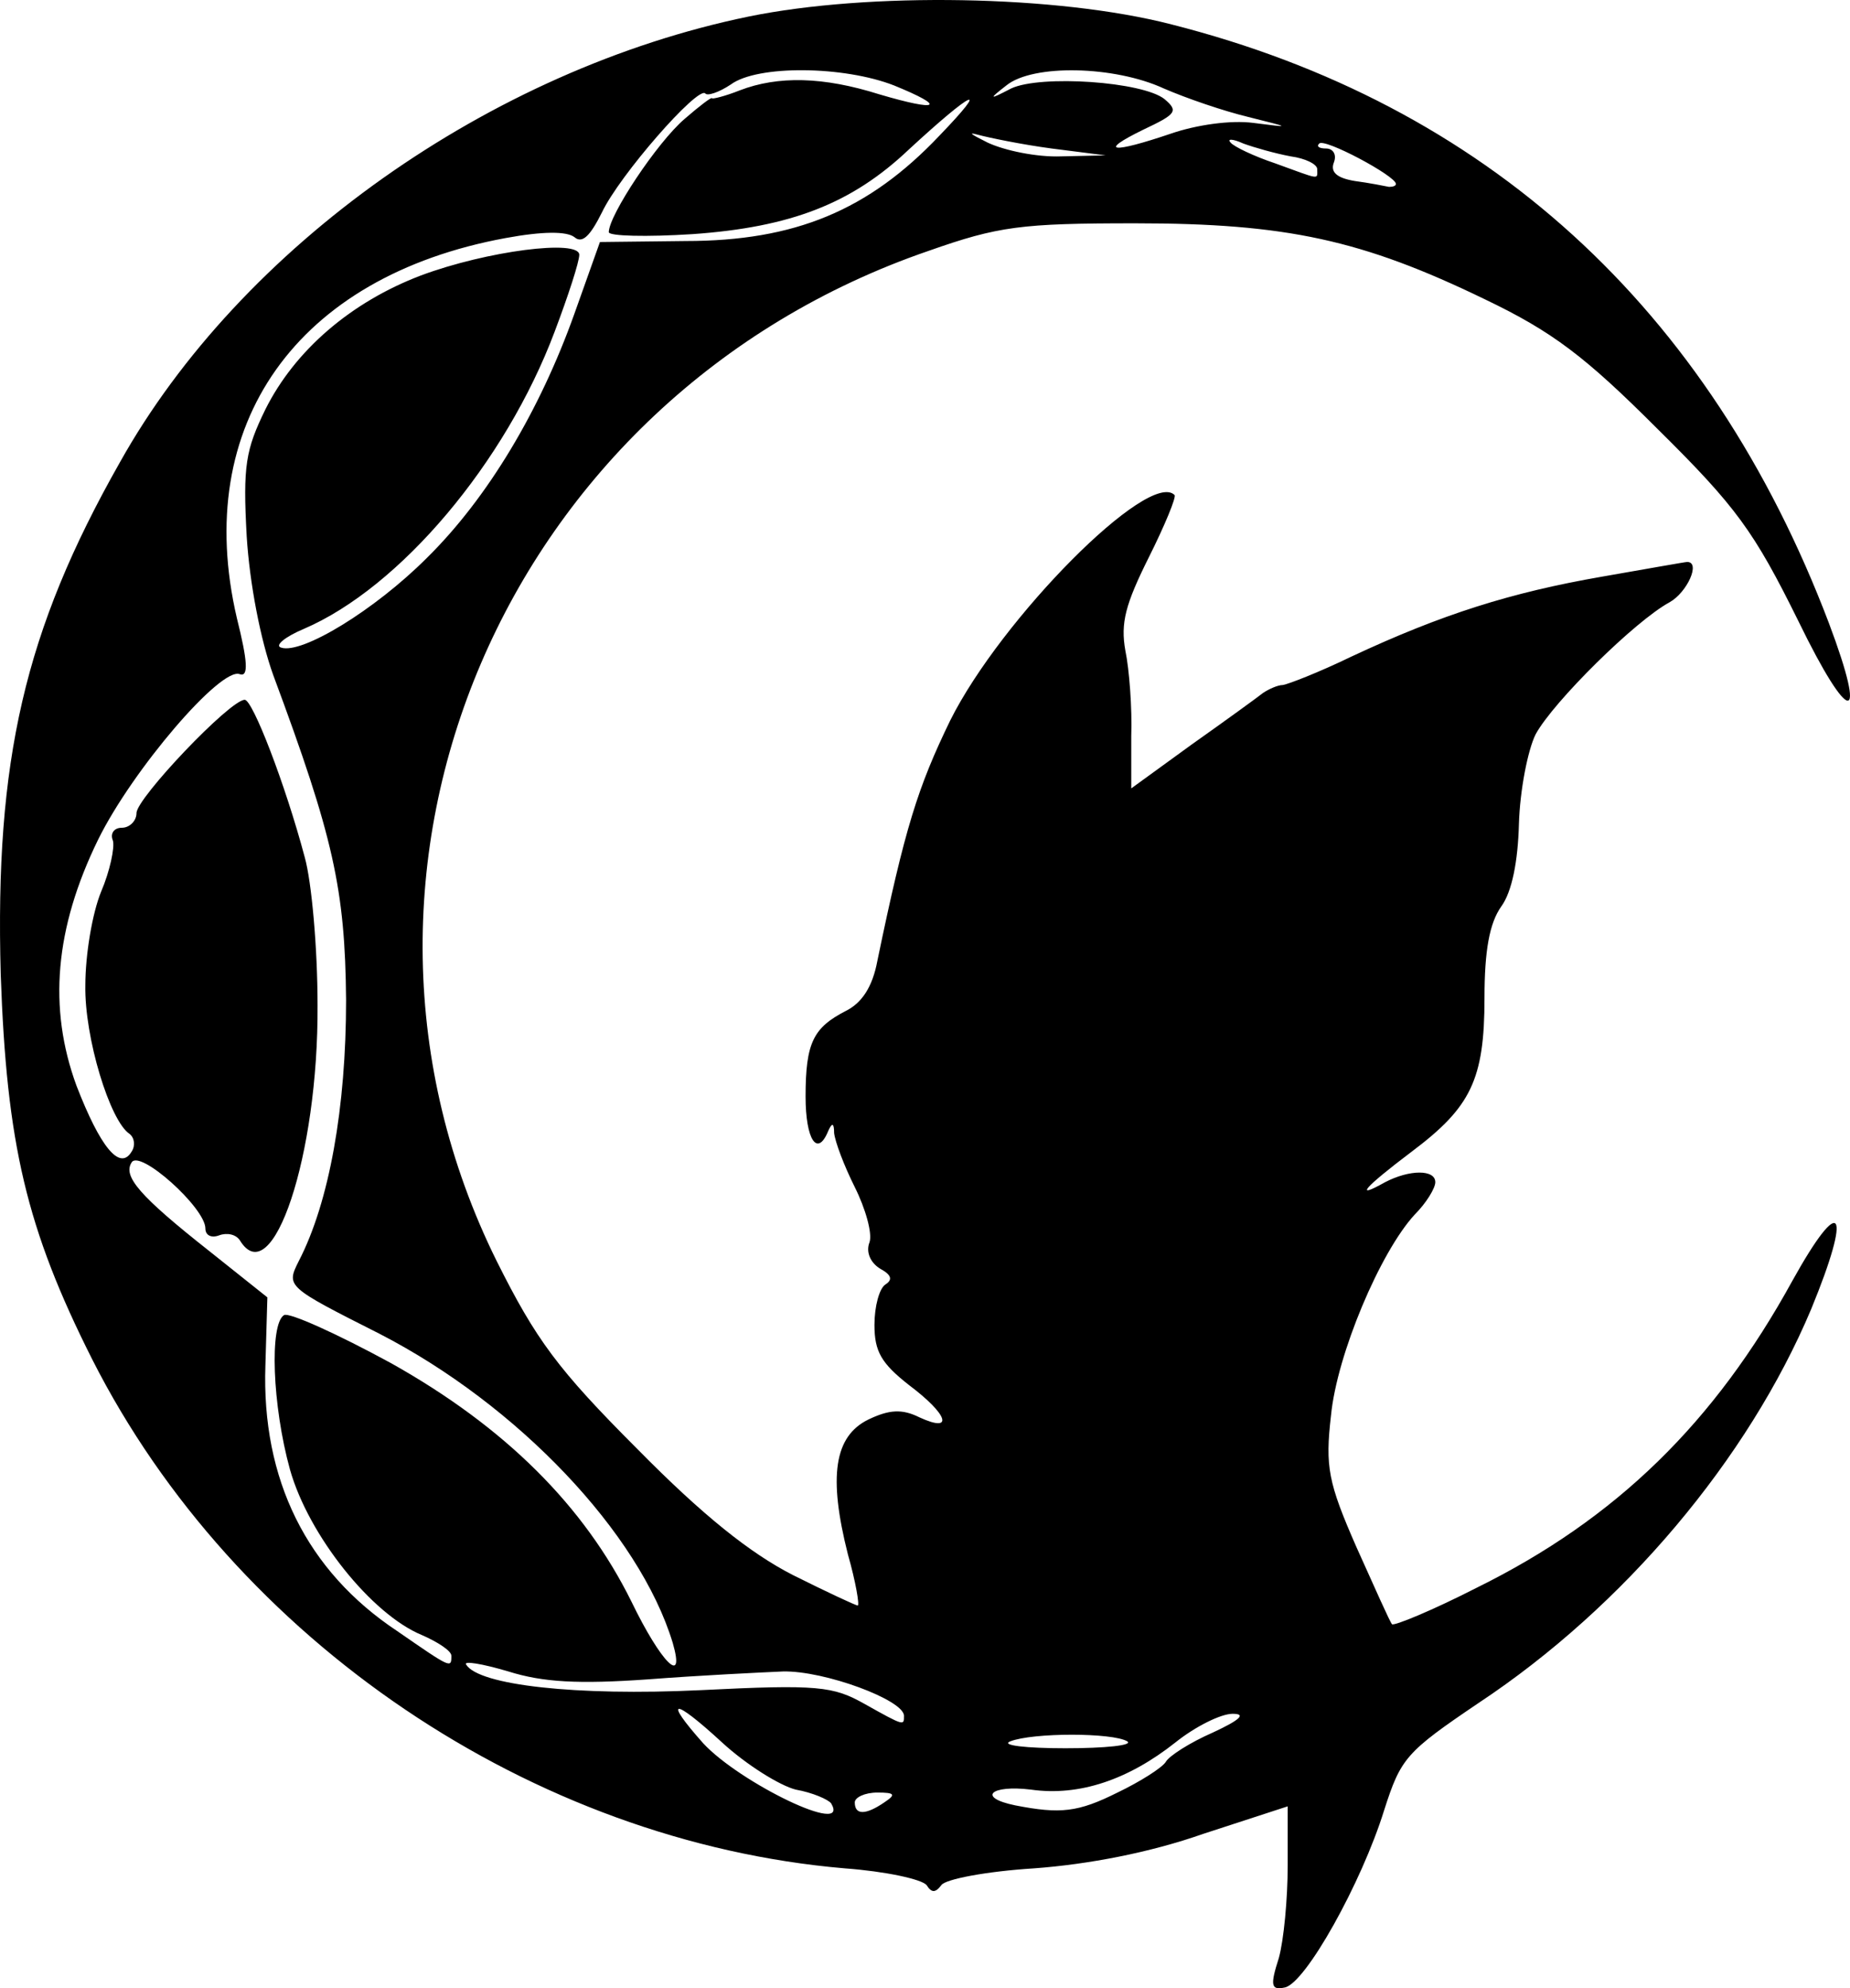 <svg xmlns="http://www.w3.org/2000/svg" width="188.022" height="201.96" viewBox="0 0 1880.219 2019.595"><path d="M1299.733 1988.831c5-18 9-60 9-94v-60l-86 28c-54 19-117 31-172 35-48 3-90 11-94 17-6 8-10 8-15 0-5-6-42-14-83-17-317-27-620-231-765-517-67-133-87-219-93-391-6-217 24-349 121-520 123-220 377-399 639-453 122-25 314-22 430 8 319 81 546 287 668 608 40 106 21 105-31-2-45-91-63-116-143-195-74-74-107-99-176-132-124-60-201-77-355-77-116 0-139 3-210 28-431 148-636 628-439 1026 40 80 62 110 143 191 67 68 115 106 158 128 34 17 64 31 66 31s-2-24-10-52c-20-79-14-120 21-137 21-10 34-11 52-2 35 16 29-3-11-33-28-22-35-34-35-61 0-19 5-37 11-41 8-5 6-10-5-16-10-6-15-17-11-27 3-9-4-34-15-56s-20-46-21-55c0-10-2-11-6-2-11 27-23 9-23-35 0-55 8-70 41-87 16-8 27-24 32-51 28-135 41-176 74-244 52-104 202-255 228-229 2 2-10 31-26 63-24 48-29 67-24 95 4 19 7 59 6 87v53l62-45c34-24 67-48 72-52 6-4 15-8 20-8 6-1 37-13 70-29 92-43 162-65 254-81 46-8 85-15 87-15 14 0 0 31-18 41-35 19-118 101-136 134-8 16-16 57-17 91-1 38-7 69-18 84-12 17-17 45-17 93 0 83-14 111-74 156-49 37-59 49-27 31 25-13 51-13 51 0 0 6-9 21-21 33-35 38-79 142-85 204-6 52-3 68 26 134 18 40 34 76 36 78s41-14 86-37c142-70 242-168 321-312 50-90 61-73 19 29-64 152-190 302-338 400-74 50-79 56-96 109-23 74-80 176-101 180-14 3-15-2-6-30m-455-157c-3-4-19-11-36-14-16-4-50-25-75-48-50-46-60-45-19 1 37 40 150 95 130 61m54-1c12-8 11-10-7-10-13 0-23 5-23 10 0 13 11 13 30 0m237-10c23-11 45-25 49-31 3-6 25-20 48-30 28-13 34-19 20-19-12 0-38 13-58 29-48 38-98 55-147 48-41-5-55 8-16 16 46 9 64 7 104-13m10-52c-15-9-96-9-119 0-10 4 16 7 56 7 41 0 69-3 63-7m-227-26c0-16-81-46-123-45-23 1-85 4-137 8-71 5-107 3-142-8-27-8-46-11-43-7 13 21 112 32 238 26 120-6 135-4 167 14 41 23 40 22 40 12m-460-61c0-5-14-14-30-21-51-21-115-101-134-168-18-65-21-148-6-157 5-3 54 19 109 49 116 65 196 145 244 242 30 62 55 87 42 42-34-112-158-242-298-314-95-48-95-48-82-74 31-60 48-156 48-265-1-113-13-166-74-330-13-36-24-93-27-141-4-72-1-88 19-129 30-60 87-109 158-136 67-25 161-37 161-21 0 7-11 41-25 78-50 133-157 260-255 302-19 8-30 17-23 19 21 7 95-38 148-91 62-61 115-150 150-248l26-73 87-1c111 0 186-31 258-107 53-55 34-46-31 14-58 55-120 79-220 86-47 3-85 2-85-2 0-17 49-91 77-115 15-13 28-23 28-21 0 1 13-2 28-8 39-15 85-14 142 4 61 18 69 13 15-9-51-20-139-21-166-1-12 8-24 12-26 9-8-7-87 83-105 121-12 24-20 32-28 25-8-6-32-6-70 1-212 39-319 189-273 386 11 44 12 60 3 57-19-8-109 97-144 168-44 90-51 171-22 250 24 62 44 87 56 67 4-6 3-14-2-18-20-13-46-98-45-151 0-31 7-73 16-95 9-21 14-45 12-52-3-7 1-13 9-13s15-7 15-15c0-15 95-115 110-115 8 0 41 85 61 160 7 25 13 92 13 150 1 153-46 293-79 239-4-6-13-8-21-5s-14 0-14-7c0-21-67-81-75-67-9 14 8 34 79 90l59 47-2 69c-4 116 42 209 134 270 55 38 55 38 55 25m960-1495c0-8-73-47-78-41-3 3 0 5 7 5s11 6 8 14c-4 10 3 16 21 19 15 2 30 5 35 6 4 0 7-1 7-3m-80-15c0-5-12-11-27-13-16-3-37-9-48-13-11-5-17-5-13-1 3 4 24 14 45 21 47 17 43 17 43 6m-270-21c-30-4-64-11-75-14s-6 0 10 8c17 8 50 15 75 14l45-1zm121-15c26-9 61-14 84-11 39 5 39 5-5-6-25-6-63-19-86-29-50-23-133-25-160-3-18 14-18 15 5 3 30-14 134-7 156 11 14 12 12 15-22 31-47 23-31 24 28 4"/></svg>